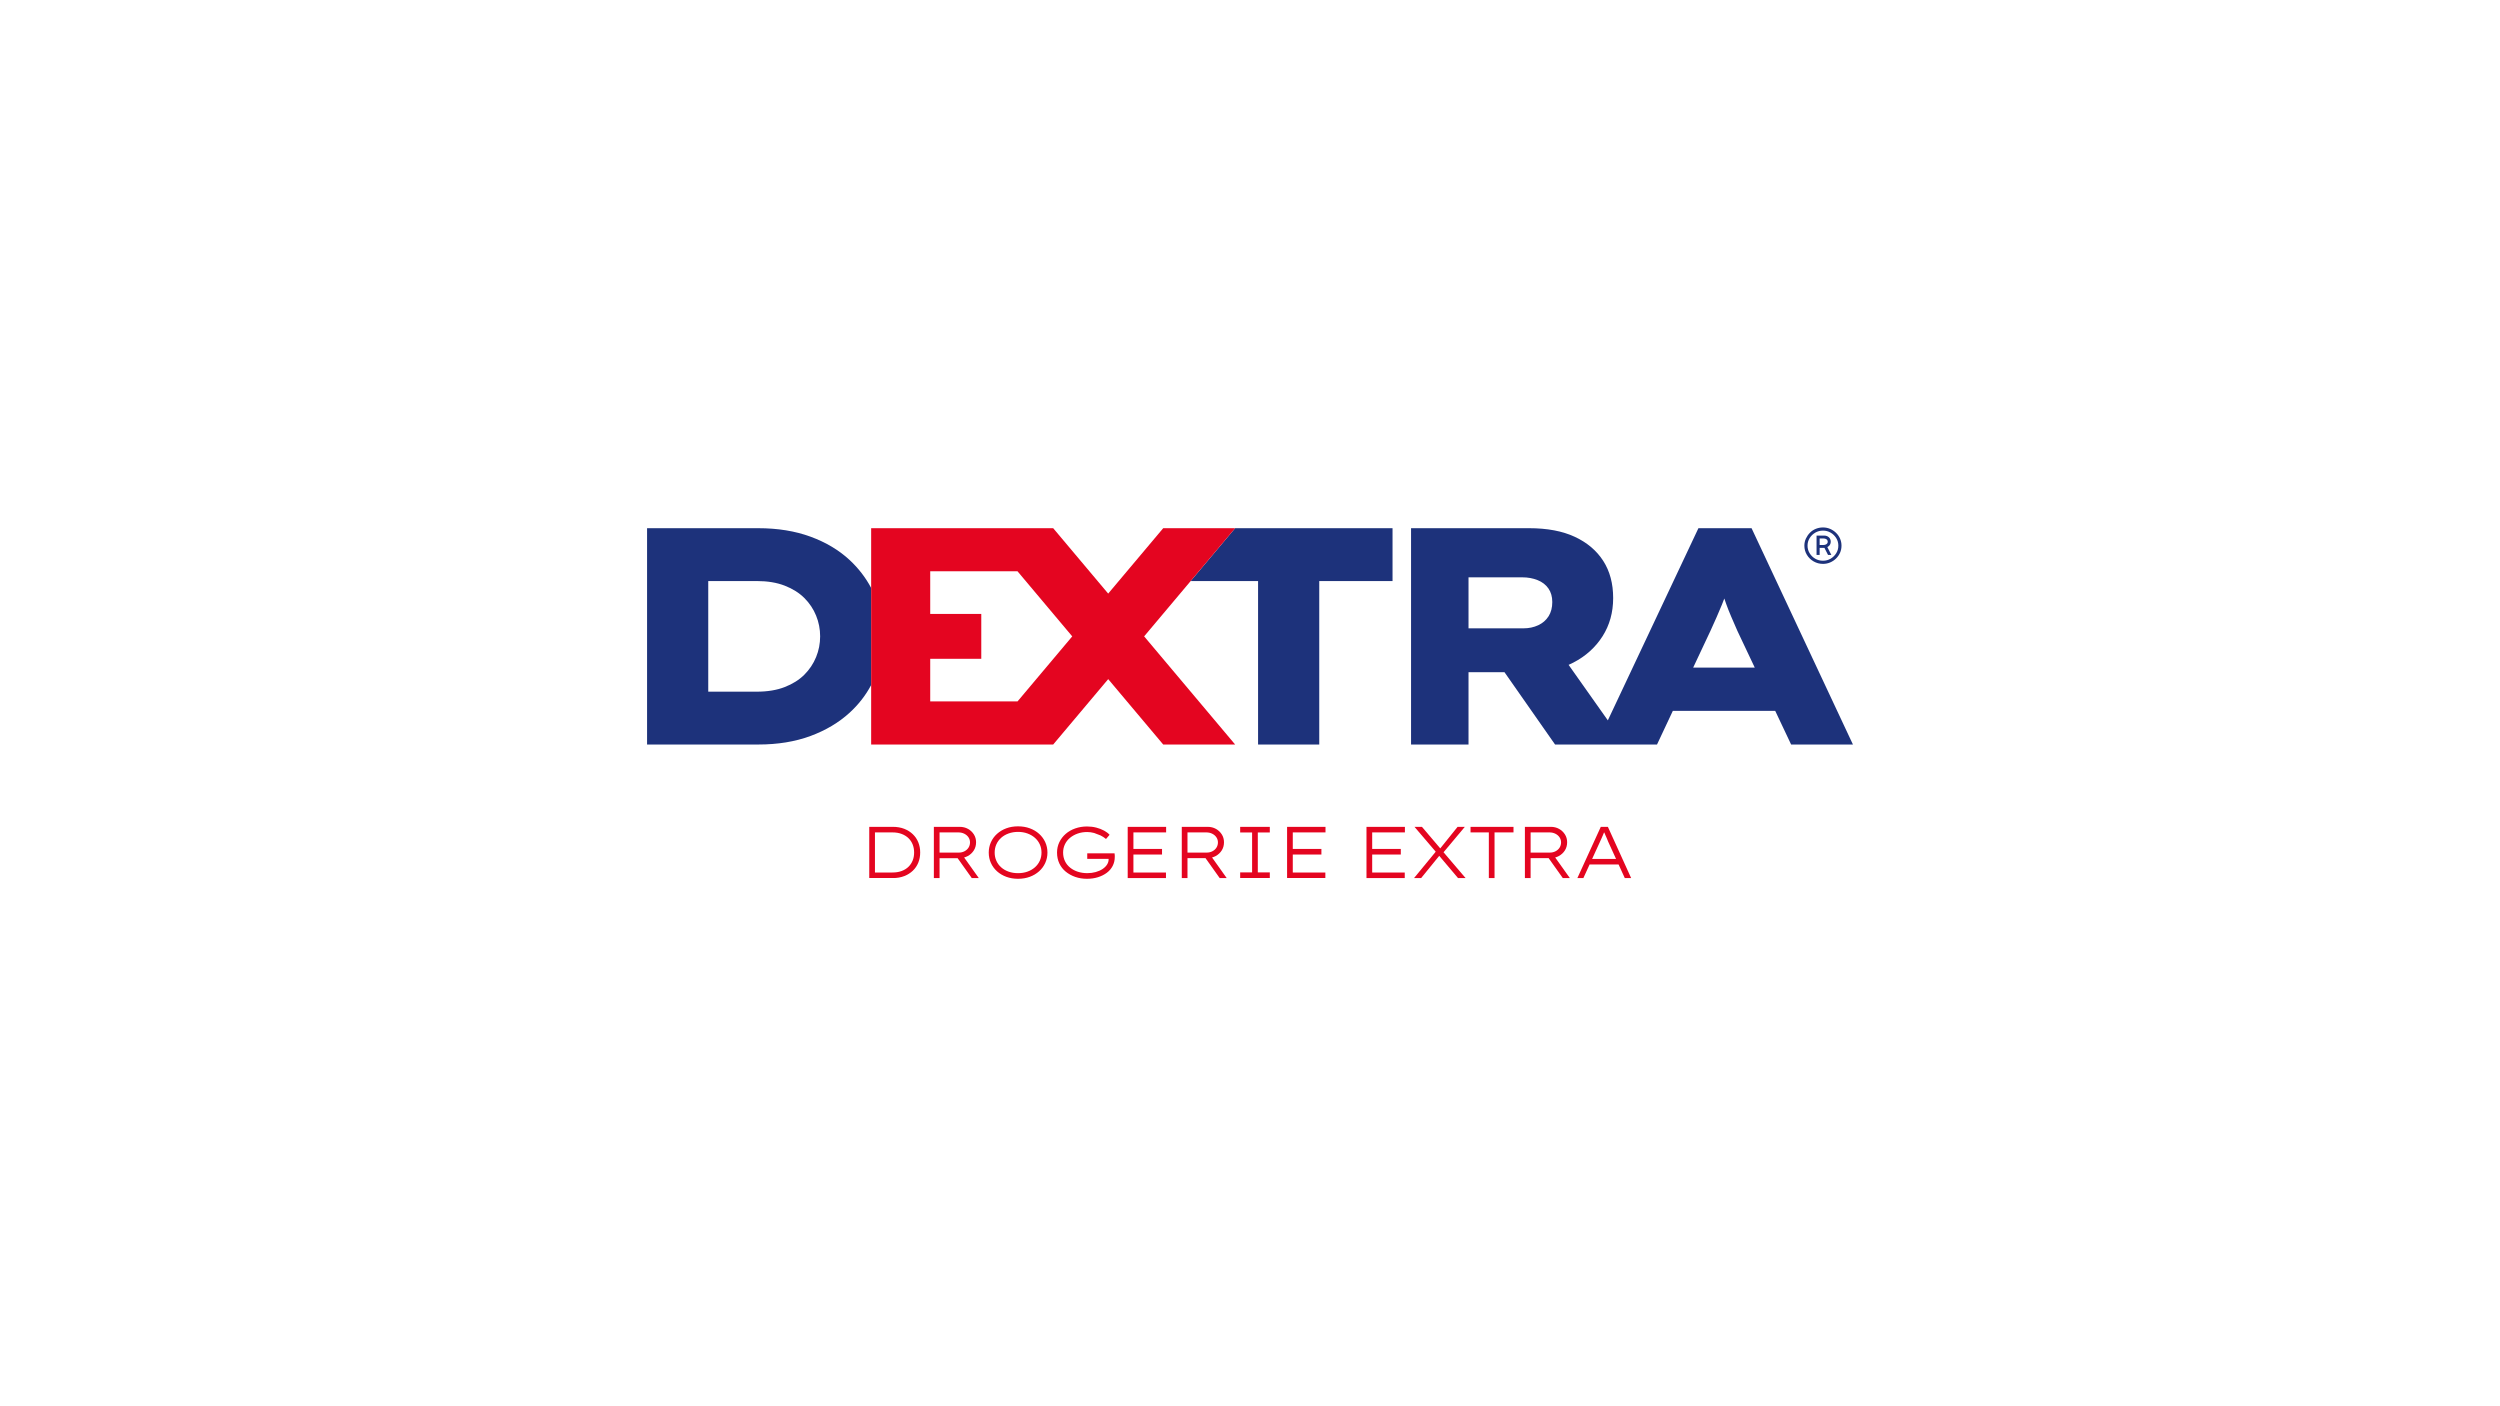 <svg xmlns="http://www.w3.org/2000/svg" xmlns:xlink="http://www.w3.org/1999/xlink" width="1920" zoomAndPan="magnify" viewBox="0 0 1440 810" height="1080" preserveAspectRatio="xMidYMid meet" version="1.2"><defs><clipPath id="b98f33cc7d"><path d="M 500.688 476.262 L 530.137 476.262 L 530.137 505.828 L 500.688 505.828 Z M 500.688 476.262 "/></clipPath><clipPath id="da9aed17a9"><path d="M 525.699 495.629 C 525.152 497.016 524.34 498.238 523.277 499.273 C 522.211 500.309 520.898 501.117 519.355 501.695 C 517.809 502.273 516.039 502.559 514.043 502.559 L 503.973 502.559 L 503.973 479.465 L 514.051 479.465 C 516.047 479.465 517.816 479.758 519.359 480.352 C 520.906 480.941 522.211 481.754 523.285 482.797 C 524.355 483.84 525.16 485.055 525.707 486.441 C 526.254 487.828 526.531 489.359 526.531 491.016 C 526.531 492.703 526.262 494.242 525.707 495.629 M 525.812 480.539 C 524.43 479.203 522.773 478.152 520.84 477.395 C 518.902 476.637 516.699 476.262 514.262 476.262 L 500.688 476.262 L 500.688 505.77 L 514.262 505.77 C 516.707 505.77 518.895 505.387 520.84 504.629 C 522.781 503.871 524.438 502.828 525.812 501.508 C 527.184 500.188 528.234 498.637 528.953 496.852 C 529.672 495.066 530.027 493.125 530.027 491.016 C 530.027 488.938 529.668 487.004 528.953 485.219 C 528.242 483.434 527.191 481.875 525.812 480.539 "/></clipPath><clipPath id="35c0203d54"><path d="M 537.84 476.195 L 563.918 476.195 L 563.918 505.812 L 537.84 505.812 Z M 537.84 476.195 "/></clipPath><clipPath id="75337574f4"><path d="M 541.188 479.469 L 552.062 479.469 C 553.301 479.469 554.426 479.723 555.438 480.227 C 556.453 480.73 557.254 481.418 557.84 482.289 C 558.426 483.16 558.723 484.125 558.723 485.199 C 558.723 486.324 558.438 487.328 557.883 488.215 C 557.328 489.098 556.551 489.805 555.566 490.32 C 554.586 490.84 553.461 491.102 552.191 491.102 L 541.188 491.102 Z M 557.398 493.105 C 558.875 492.301 560.043 491.223 560.914 489.855 C 561.785 488.492 562.219 486.926 562.219 485.156 C 562.219 483.469 561.801 481.961 560.953 480.625 C 560.105 479.289 558.988 478.23 557.578 477.445 C 556.168 476.656 554.586 476.266 552.812 476.266 L 537.902 476.266 L 537.902 505.766 L 541.188 505.766 L 541.188 494.305 L 551.586 494.305 L 559.738 505.766 L 563.777 505.766 L 555.34 493.906 C 556.062 493.711 556.75 493.449 557.398 493.098 "/></clipPath><clipPath id="750e2a598c"><path d="M 569.371 475.902 L 603.41 475.902 L 603.41 506.254 L 569.371 506.254 Z M 569.371 475.902 "/></clipPath><clipPath id="50822971c7"><path d="M 598.918 495.797 C 598.258 497.246 597.32 498.504 596.113 499.57 C 594.902 500.633 593.473 501.469 591.812 502.059 C 590.156 502.652 588.34 502.945 586.375 502.945 C 584.41 502.945 582.598 502.652 580.938 502.059 C 579.281 501.469 577.855 500.641 576.656 499.57 C 575.457 498.496 574.543 497.246 573.898 495.797 C 573.25 494.348 572.93 492.781 572.93 491.094 C 572.93 489.375 573.25 487.801 573.898 486.355 C 574.543 484.906 575.465 483.648 576.656 482.582 C 577.848 481.516 579.273 480.676 580.938 480.078 C 582.605 479.477 584.41 479.168 586.375 479.168 C 588.34 479.168 590.156 479.469 591.812 480.078 C 593.473 480.684 594.902 481.516 596.113 482.582 C 597.32 483.648 598.258 484.906 598.918 486.355 C 599.578 487.801 599.906 489.383 599.906 491.094 C 599.906 492.781 599.578 494.348 598.918 495.797 M 598.52 480.285 C 597.004 478.922 595.219 477.863 593.164 477.105 C 591.109 476.348 588.852 475.969 586.375 475.969 C 583.93 475.969 581.68 476.348 579.633 477.105 C 577.586 477.863 575.801 478.938 574.277 480.309 C 572.758 481.684 571.586 483.293 570.762 485.133 C 569.938 486.969 569.516 488.965 569.516 491.094 C 569.516 493.223 569.93 495.219 570.762 497.059 C 571.594 498.895 572.766 500.5 574.277 501.863 C 575.793 503.23 577.578 504.285 579.633 505.043 C 581.688 505.801 583.93 506.184 586.375 506.184 C 588.852 506.184 591.109 505.801 593.164 505.043 C 595.219 504.285 596.996 503.223 598.52 501.863 C 600.043 500.508 601.219 498.902 602.059 497.059 C 602.898 495.211 603.328 493.23 603.328 491.094 C 603.328 488.934 602.906 486.934 602.059 485.086 C 601.211 483.242 600.035 481.645 598.52 480.281 "/></clipPath><clipPath id="ac119f86b3"><path d="M 608.715 476.047 L 642.164 476.047 L 642.164 506.254 L 608.715 506.254 Z M 608.715 476.047 "/></clipPath><clipPath id="f0d04e4d05"><path d="M 641.973 491.523 L 626.254 491.523 L 626.254 494.723 L 638.555 494.723 L 638.562 494.898 C 638.59 495.961 638.293 496.988 637.676 497.973 C 637.062 498.953 636.184 499.816 635.066 500.559 C 633.949 501.301 632.621 501.887 631.105 502.309 C 629.59 502.727 627.988 502.938 626.301 502.938 C 624.355 502.938 622.555 502.668 620.883 502.133 C 619.211 501.602 617.727 500.82 616.438 499.793 C 615.148 498.766 614.141 497.516 613.422 496.023 C 612.703 494.531 612.348 492.871 612.348 491.051 C 612.348 489.363 612.695 487.793 613.383 486.348 C 614.074 484.898 615.051 483.648 616.316 482.598 C 617.586 481.547 619.055 480.723 620.742 480.129 C 622.43 479.535 624.242 479.246 626.18 479.246 C 627.527 479.246 628.871 479.426 630.207 479.793 L 633.957 481.223 C 635.117 481.816 636.152 482.492 637.055 483.25 L 639.117 480.848 C 638.359 479.98 637.309 479.176 635.973 478.449 C 634.641 477.723 633.133 477.137 631.465 476.703 C 629.801 476.266 628.016 476.051 626.133 476.051 C 623.719 476.051 621.453 476.426 619.348 477.168 C 617.238 477.91 615.402 478.961 613.848 480.309 C 612.297 481.66 611.066 483.258 610.18 485.094 C 609.297 486.934 608.855 488.926 608.855 491.059 C 608.855 493.391 609.297 495.488 610.18 497.355 C 611.066 499.223 612.305 500.809 613.895 502.098 C 615.484 503.387 617.305 504.391 619.375 505.113 C 621.445 505.832 623.68 506.184 626.098 506.184 C 628.375 506.184 630.484 505.883 632.418 505.277 C 634.355 504.668 636.055 503.82 637.52 502.727 C 638.98 501.633 640.113 500.305 640.91 498.746 C 641.703 497.184 642.109 495.473 642.109 493.621 L 642.109 493.051 L 642.094 492.594 C 642.043 492.031 642.012 491.77 641.98 491.516 "/></clipPath><clipPath id="40598f408f"><path d="M 649.555 476.258 L 671.688 476.258 L 671.688 479.469 L 649.555 479.469 Z M 649.555 479.469 L 652.848 479.469 L 652.848 488.996 L 649.555 488.996 Z M 649.555 488.996 L 669.328 488.996 L 669.328 492.195 L 649.555 492.195 Z M 649.555 492.195 L 652.848 492.195 L 652.848 502.562 L 649.555 502.562 Z M 649.555 502.562 L 671.598 502.562 L 671.598 505.766 L 649.555 505.766 Z M 649.555 502.562 "/></clipPath><clipPath id="2acb71f234"><path d="M 680.707 476.262 L 706.586 476.262 L 706.586 505.781 L 680.707 505.781 Z M 680.707 476.262 "/></clipPath><clipPath id="4a996bdb02"><path d="M 683.992 479.465 L 694.867 479.465 C 696.105 479.465 697.23 479.719 698.242 480.223 C 699.254 480.727 700.055 481.414 700.641 482.285 C 701.227 483.156 701.527 484.125 701.527 485.195 C 701.527 486.32 701.242 487.324 700.688 488.211 C 700.133 489.094 699.352 489.801 698.367 490.316 C 697.387 490.836 696.262 491.098 694.992 491.098 L 683.992 491.098 Z M 700.199 493.102 C 701.676 492.297 702.848 491.219 703.715 489.852 C 704.586 488.488 705.02 486.922 705.02 485.152 C 705.02 483.465 704.602 481.957 703.754 480.621 C 702.906 479.285 701.789 478.227 700.379 477.441 C 698.969 476.652 697.402 476.262 695.625 476.262 L 680.707 476.262 L 680.707 505.77 L 683.992 505.77 L 683.992 494.301 L 694.387 494.301 L 702.539 505.77 L 706.582 505.77 L 698.145 493.91 C 698.863 493.715 699.555 493.453 700.199 493.102 "/></clipPath><clipPath id="24792a183d"><path d="M 714.34 476.262 L 731.41 476.262 L 731.41 479.512 L 714.34 479.512 Z M 721.211 479.512 L 724.496 479.512 L 724.496 502.52 L 721.211 502.52 Z M 714.34 502.52 L 731.41 502.52 L 731.41 505.766 L 714.34 505.766 Z M 714.34 502.52 "/></clipPath><clipPath id="e990f0619c"><path d="M 741.359 476.262 L 763.492 476.262 L 763.492 479.465 L 741.359 479.465 Z M 741.359 479.465 L 744.645 479.465 L 744.645 488.988 L 741.359 488.988 Z M 741.359 488.988 L 761.129 488.988 L 761.129 492.191 L 741.359 492.191 Z M 741.359 492.191 L 744.645 492.191 L 744.645 502.566 L 741.359 502.566 Z M 741.359 502.566 L 763.402 502.566 L 763.402 505.766 L 741.359 505.766 Z M 741.359 502.566 "/></clipPath><clipPath id="2aec7e25ff"><path d="M 372.574 304.105 L 502 304.105 L 502 428.98 L 372.574 428.98 Z M 372.574 304.105 "/></clipPath><clipPath id="d4e62371c7"><path d="M 470.074 378.473 C 468.531 382.273 466.273 385.648 463.312 388.617 C 460.348 391.59 456.574 393.957 452.008 395.738 C 447.441 397.516 442.062 398.406 435.898 398.406 L 407.953 398.406 L 407.953 334.68 L 435.906 334.68 C 442.07 334.68 447.449 335.57 452.016 337.348 C 456.582 339.125 460.348 341.504 463.316 344.465 C 466.289 347.43 468.539 350.82 470.082 354.613 C 471.629 358.41 472.402 362.383 472.402 366.539 C 472.402 370.695 471.629 374.668 470.082 378.465 M 501.785 338.652 C 498.637 332.73 494.547 327.395 489.484 322.664 C 483.312 316.91 475.781 312.402 466.879 309.133 C 457.977 305.863 447.941 304.242 436.789 304.242 L 372.711 304.242 L 372.711 428.84 L 436.789 428.84 C 447.941 428.84 457.941 427.215 466.781 423.953 C 475.625 420.688 483.164 416.203 489.387 410.512 C 494.504 405.832 498.629 400.52 501.777 394.605 Z M 501.785 338.652 "/></clipPath><clipPath id="c8d68987e5"><path d="M 685.793 304.105 L 802.414 304.105 L 802.414 428.98 L 685.793 428.98 Z M 685.793 304.105 "/></clipPath><clipPath id="555ce4e7a4"><path d="M 711.426 304.242 L 685.82 334.68 L 724.648 334.68 L 724.648 428.84 L 759.891 428.84 L 759.891 334.68 L 802.102 334.68 L 802.102 304.242 Z M 711.426 304.242 "/></clipPath><clipPath id="0a39222ac5"><path d="M 501.578 304.105 L 711.594 304.105 L 711.594 428.98 L 501.578 428.98 Z M 501.578 304.105 "/></clipPath><clipPath id="2404d0a8eb"><path d="M 586.086 404.023 L 535.805 404.023 L 535.805 379.477 L 565.215 379.477 L 565.215 353.617 L 535.805 353.617 L 535.805 329.062 L 586.086 329.062 L 617.609 366.555 Z M 659.039 366.539 L 659.031 366.531 L 711.426 304.242 L 670.004 304.242 L 638.316 341.91 L 606.637 304.242 L 501.785 304.242 L 501.785 428.84 L 606.637 428.84 L 638.324 391.176 L 670.012 428.84 L 711.434 428.84 L 659.031 366.555 Z M 659.039 366.539 "/></clipPath><clipPath id="f8011bfbfb"><path d="M 787.094 476.262 L 809.227 476.262 L 809.227 479.465 L 787.094 479.465 Z M 787.094 479.465 L 790.379 479.465 L 790.379 488.988 L 787.094 488.988 Z M 787.094 488.988 L 806.863 488.988 L 806.863 492.191 L 787.094 492.191 Z M 787.094 492.191 L 790.379 492.191 L 790.379 502.566 L 787.094 502.566 Z M 787.094 502.566 L 809.137 502.566 L 809.137 505.766 L 787.094 505.766 Z M 787.094 502.566 "/></clipPath><clipPath id="68de4745b6"><path d="M 814.422 476.125 L 844.199 476.125 L 844.199 505.902 L 814.422 505.902 Z M 814.422 476.125 "/></clipPath><clipPath id="56d5820af3"><path d="M 843.738 476.262 L 839.57 476.262 L 829.586 488.676 L 819.043 476.262 L 814.746 476.262 L 826.977 490.586 L 814.488 505.766 L 818.578 505.766 L 828.996 492.957 L 839.824 505.766 L 844.168 505.766 L 831.484 490.902 Z M 843.738 476.262 "/></clipPath><clipPath id="744d169b93"><path d="M 847.031 476.262 L 871.773 476.262 L 871.773 479.465 L 847.031 479.465 Z M 857.57 479.465 L 860.855 479.465 L 860.855 505.766 L 857.57 505.766 Z M 857.57 479.465 "/></clipPath><clipPath id="10fd612147"><path d="M 878.312 476.125 L 904.332 476.125 L 904.332 505.902 L 878.312 505.902 Z M 878.312 476.125 "/></clipPath><clipPath id="9b1b67a57e"><path d="M 881.637 479.465 L 892.512 479.465 C 893.75 479.465 894.875 479.719 895.887 480.223 C 896.898 480.727 897.703 481.414 898.289 482.285 C 898.871 483.156 899.172 484.121 899.172 485.195 C 899.172 486.32 898.887 487.324 898.332 488.211 C 897.777 489.094 896.996 489.801 896.016 490.316 C 895.031 490.836 893.906 491.098 892.641 491.098 L 881.637 491.098 Z M 897.844 493.102 C 899.324 492.297 900.492 491.219 901.363 489.852 C 902.23 488.488 902.668 486.918 902.668 485.148 C 902.668 483.461 902.246 481.953 901.398 480.621 C 900.551 479.285 899.434 478.227 898.023 477.441 C 896.613 476.652 895.039 476.262 893.27 476.262 L 878.344 476.262 L 878.344 505.766 L 881.629 505.766 L 881.629 494.301 L 892.023 494.301 L 900.176 505.766 L 904.227 505.766 L 895.789 493.91 C 896.512 493.715 897.199 493.453 897.844 493.102 "/></clipPath><clipPath id="0083c3dc5d"><path d="M 908.523 476.125 L 939.602 476.125 L 939.602 505.902 L 908.523 505.902 Z M 908.523 476.125 "/></clipPath><clipPath id="b9f92cc4f0"><path d="M 917.074 494.727 L 921.508 485.031 C 921.875 484.242 922.176 483.574 922.414 483.027 L 923.09 481.488 C 923.301 481.012 923.516 480.492 923.742 479.93 L 923.906 479.496 L 924.117 479.605 C 924.387 480.297 924.598 480.809 924.816 481.281 L 925.512 482.84 C 925.766 483.402 926.031 484.062 926.316 484.82 L 930.836 494.727 Z M 935.879 505.773 L 939.543 505.773 L 926.141 476.262 L 922.055 476.262 L 908.57 505.766 L 912.027 505.766 L 915.613 497.93 L 932.301 497.93 Z M 935.879 505.773 "/></clipPath><clipPath id="9b3c730503"><path d="M 812.637 304.203 L 1067.348 304.203 L 1067.348 428.969 L 812.637 428.969 Z M 812.637 304.203 "/></clipPath><clipPath id="b288ae5809"><path d="M 975.273 384.52 L 985.234 363.336 C 986.539 360.488 987.723 357.848 988.797 355.418 L 991.82 348.301 C 992.309 347.117 992.766 345.93 993.199 344.73 L 994.309 347.941 C 995.133 350.25 996.086 352.656 997.16 355.148 C 998.23 357.637 999.41 360.367 1000.715 363.336 L 1010.734 384.52 Z M 891.973 354.977 C 890.547 357.234 888.559 358.949 886.008 360.137 C 883.461 361.32 880.641 361.922 877.555 361.922 L 845.867 361.922 L 845.867 332.543 L 876.844 332.543 C 880.047 332.543 882.988 333.074 885.656 334.148 C 888.328 335.219 890.402 336.816 891.891 338.957 C 893.375 341.094 894.117 343.703 894.117 346.785 C 894.117 349.988 893.402 352.719 891.98 354.977 M 1008.902 304.246 L 978.289 304.246 L 926.113 414.93 L 903.516 382.957 C 904.43 382.559 905.328 382.125 906.215 381.668 C 913.332 377.992 918.941 372.945 923.035 366.531 C 927.133 360.121 929.18 352.77 929.18 344.461 C 929.18 336.148 927.281 329.031 923.48 323.102 C 919.676 317.168 914.223 312.539 907.105 309.219 C 899.988 305.895 891.207 304.238 880.758 304.238 L 812.766 304.238 L 812.766 428.844 L 845.867 428.844 L 845.867 387.188 L 866.586 387.188 L 895.715 428.844 L 954.438 428.844 L 963.559 409.441 L 1022.516 409.441 L 1031.688 428.844 L 1067.293 428.844 Z M 1008.902 304.246 "/></clipPath><clipPath id="894234fc3c"><path d="M 1039 303.684 L 1061 303.684 L 1061 324.91 L 1039 324.91 Z M 1039 303.684 "/></clipPath><clipPath id="1235f4ff8d"><path d="M 1057.652 318.684 C 1056.836 319.988 1055.766 321.031 1054.438 321.809 C 1053.109 322.59 1051.648 322.973 1050.035 322.973 C 1048.391 322.973 1046.898 322.582 1045.562 321.809 C 1044.23 321.039 1043.156 319.988 1042.348 318.66 C 1041.535 317.332 1041.141 315.887 1041.141 314.305 C 1041.141 312.691 1041.551 311.234 1042.371 309.922 C 1043.188 308.609 1044.266 307.574 1045.609 306.797 C 1046.953 306.016 1048.422 305.633 1050.035 305.633 C 1051.648 305.633 1053.109 306.023 1054.438 306.797 C 1055.766 307.566 1056.828 308.609 1057.652 309.922 C 1058.48 311.234 1058.883 312.691 1058.883 314.305 C 1058.883 315.914 1058.473 317.379 1057.652 318.684 M 1059.867 310.223 C 1059.305 308.961 1058.531 307.852 1057.543 306.895 C 1056.551 305.934 1055.418 305.184 1054.145 304.637 C 1052.871 304.086 1051.496 303.809 1050.035 303.809 C 1048.57 303.809 1047.191 304.082 1045.887 304.613 C 1044.582 305.145 1043.449 305.902 1042.488 306.895 C 1041.527 307.883 1040.766 309 1040.188 310.246 C 1039.609 311.492 1039.316 312.848 1039.316 314.305 C 1039.316 316.215 1039.797 317.977 1040.758 319.566 C 1041.715 321.156 1043.016 322.434 1044.656 323.379 C 1046.301 324.324 1048.09 324.797 1050.043 324.797 C 1051.473 324.797 1052.824 324.531 1054.098 324 C 1055.375 323.469 1056.516 322.719 1057.52 321.742 C 1058.523 320.77 1059.305 319.648 1059.867 318.391 C 1060.43 317.129 1060.707 315.766 1060.707 314.309 C 1060.707 312.855 1060.422 311.492 1059.867 310.23 "/></clipPath><clipPath id="77fa4c1595"><path d="M 1046.121 308.344 L 1054.926 308.344 L 1054.926 319.734 L 1046.121 319.734 Z M 1046.121 308.344 "/></clipPath><clipPath id="3e3d868239"><path d="M 1050.215 313.934 L 1048.113 313.934 L 1048.113 310.148 L 1050.305 310.148 C 1051.031 310.148 1051.625 310.312 1052.082 310.648 C 1052.539 310.988 1052.766 311.461 1052.766 312.066 C 1052.766 312.617 1052.523 313.066 1052.059 313.41 C 1051.594 313.754 1050.973 313.934 1050.215 313.934 M 1053.34 314.594 C 1054.113 313.941 1054.504 313.082 1054.504 312.016 C 1054.504 310.98 1054.145 310.141 1053.434 309.48 C 1052.719 308.82 1051.797 308.496 1050.672 308.496 L 1046.336 308.496 L 1046.336 319.637 L 1048.113 319.637 L 1048.113 315.578 L 1050.621 315.578 C 1050.703 315.578 1050.785 315.57 1050.867 315.57 L 1052.945 319.645 L 1054.855 319.645 L 1052.555 315.121 C 1052.824 314.977 1053.078 314.812 1053.328 314.602 "/></clipPath></defs><g id="f3dc61fb66"><g clip-rule="nonzero" clip-path="url(#b98f33cc7d)"><g clip-rule="nonzero" clip-path="url(#da9aed17a9)"><path style=" stroke:none;fill-rule:nonzero;fill:#e40520;fill-opacity:1;" d="M 500.688 476.262 L 530.023 476.262 L 530.023 505.715 L 500.688 505.715 Z M 500.688 476.262 "/></g></g><g clip-rule="nonzero" clip-path="url(#35c0203d54)"><g clip-rule="nonzero" clip-path="url(#75337574f4)"><path style=" stroke:none;fill-rule:nonzero;fill:#e40520;fill-opacity:1;" d="M 534.152 472.219 L 675.469 472.219 L 675.469 509.941 L 534.152 509.941 Z M 534.152 472.219 "/></g></g><g clip-rule="nonzero" clip-path="url(#750e2a598c)"><g clip-rule="nonzero" clip-path="url(#50822971c7)"><path style=" stroke:none;fill-rule:nonzero;fill:#e40520;fill-opacity:1;" d="M 534.152 472.219 L 675.469 472.219 L 675.469 509.941 L 534.152 509.941 Z M 534.152 472.219 "/></g></g><g clip-rule="nonzero" clip-path="url(#ac119f86b3)"><g clip-rule="nonzero" clip-path="url(#f0d04e4d05)"><path style=" stroke:none;fill-rule:nonzero;fill:#e40520;fill-opacity:1;" d="M 534.152 472.219 L 675.469 472.219 L 675.469 509.941 L 534.152 509.941 Z M 534.152 472.219 "/></g></g><g clip-rule="nonzero" clip-path="url(#40598f408f)"><path style=" stroke:none;fill-rule:nonzero;fill:#e40520;fill-opacity:1;" d="M 534.152 472.219 L 675.469 472.219 L 675.469 509.941 L 534.152 509.941 Z M 534.152 472.219 "/></g><g clip-rule="nonzero" clip-path="url(#2acb71f234)"><g clip-rule="nonzero" clip-path="url(#4a996bdb02)"><path style=" stroke:none;fill-rule:nonzero;fill:#e40520;fill-opacity:1;" d="M 680.707 476.262 L 706.586 476.262 L 706.586 505.781 L 680.707 505.781 Z M 680.707 476.262 "/></g></g><g clip-rule="nonzero" clip-path="url(#24792a183d)"><path style=" stroke:none;fill-rule:nonzero;fill:#e40520;fill-opacity:1;" d="M 714.34 476.262 L 731.414 476.262 L 731.414 505.734 L 714.34 505.734 Z M 714.34 476.262 "/></g><g clip-rule="nonzero" clip-path="url(#e990f0619c)"><path style=" stroke:none;fill-rule:nonzero;fill:#e40520;fill-opacity:1;" d="M 741.359 476.262 L 763.488 476.262 L 763.488 505.738 L 741.359 505.738 Z M 741.359 476.262 "/></g><g clip-rule="nonzero" clip-path="url(#2aec7e25ff)"><g clip-rule="nonzero" clip-path="url(#d4e62371c7)"><path style=" stroke:none;fill-rule:nonzero;fill:#1d327b;fill-opacity:1;" d="M 368.961 300.492 L 806.023 300.492 L 806.023 432.594 L 368.961 432.594 Z M 368.961 300.492 "/></g></g><g clip-rule="nonzero" clip-path="url(#c8d68987e5)"><g clip-rule="nonzero" clip-path="url(#555ce4e7a4)"><path style=" stroke:none;fill-rule:nonzero;fill:#1d327b;fill-opacity:1;" d="M 368.961 300.492 L 806.023 300.492 L 806.023 432.594 L 368.961 432.594 Z M 368.961 300.492 "/></g></g><g clip-rule="nonzero" clip-path="url(#0a39222ac5)"><g clip-rule="nonzero" clip-path="url(#2404d0a8eb)"><path style=" stroke:none;fill-rule:nonzero;fill:#e40520;fill-opacity:1;" d="M 368.961 300.492 L 806.023 300.492 L 806.023 432.594 L 368.961 432.594 Z M 368.961 300.492 "/></g></g><g clip-rule="nonzero" clip-path="url(#f8011bfbfb)"><path style=" stroke:none;fill-rule:nonzero;fill:#e40520;fill-opacity:1;" d="M 783.344 472.512 L 943.359 472.512 L 943.359 509.516 L 783.344 509.516 Z M 783.344 472.512 "/></g><g clip-rule="nonzero" clip-path="url(#68de4745b6)"><g clip-rule="nonzero" clip-path="url(#56d5820af3)"><path style=" stroke:none;fill-rule:nonzero;fill:#e40520;fill-opacity:1;" d="M 783.344 472.512 L 943.359 472.512 L 943.359 509.516 L 783.344 509.516 Z M 783.344 472.512 "/></g></g><g clip-rule="nonzero" clip-path="url(#744d169b93)"><path style=" stroke:none;fill-rule:nonzero;fill:#e40520;fill-opacity:1;" d="M 783.344 472.512 L 943.359 472.512 L 943.359 509.516 L 783.344 509.516 Z M 783.344 472.512 "/></g><g clip-rule="nonzero" clip-path="url(#10fd612147)"><g clip-rule="nonzero" clip-path="url(#9b1b67a57e)"><path style=" stroke:none;fill-rule:nonzero;fill:#e40520;fill-opacity:1;" d="M 783.344 472.512 L 943.359 472.512 L 943.359 509.516 L 783.344 509.516 Z M 783.344 472.512 "/></g></g><g clip-rule="nonzero" clip-path="url(#0083c3dc5d)"><g clip-rule="nonzero" clip-path="url(#b9f92cc4f0)"><path style=" stroke:none;fill-rule:nonzero;fill:#e40520;fill-opacity:1;" d="M 783.344 472.512 L 943.359 472.512 L 943.359 509.516 L 783.344 509.516 Z M 783.344 472.512 "/></g></g><g clip-rule="nonzero" clip-path="url(#9b3c730503)"><g clip-rule="nonzero" clip-path="url(#b288ae5809)"><path style=" stroke:none;fill-rule:nonzero;fill:#1d327b;fill-opacity:1;" d="M 809.016 300.059 L 1070.973 300.059 L 1070.973 432.594 L 809.016 432.594 Z M 809.016 300.059 "/></g></g><g clip-rule="nonzero" clip-path="url(#894234fc3c)"><g clip-rule="nonzero" clip-path="url(#1235f4ff8d)"><path style=" stroke:none;fill-rule:nonzero;fill:#1d327b;fill-opacity:1;" d="M 809.016 300.059 L 1070.973 300.059 L 1070.973 432.594 L 809.016 432.594 Z M 809.016 300.059 "/></g></g><g clip-rule="nonzero" clip-path="url(#77fa4c1595)"><g clip-rule="nonzero" clip-path="url(#3e3d868239)"><path style=" stroke:none;fill-rule:nonzero;fill:#1d327b;fill-opacity:1;" d="M 809.016 300.059 L 1070.973 300.059 L 1070.973 432.594 L 809.016 432.594 Z M 809.016 300.059 "/></g></g></g></svg>